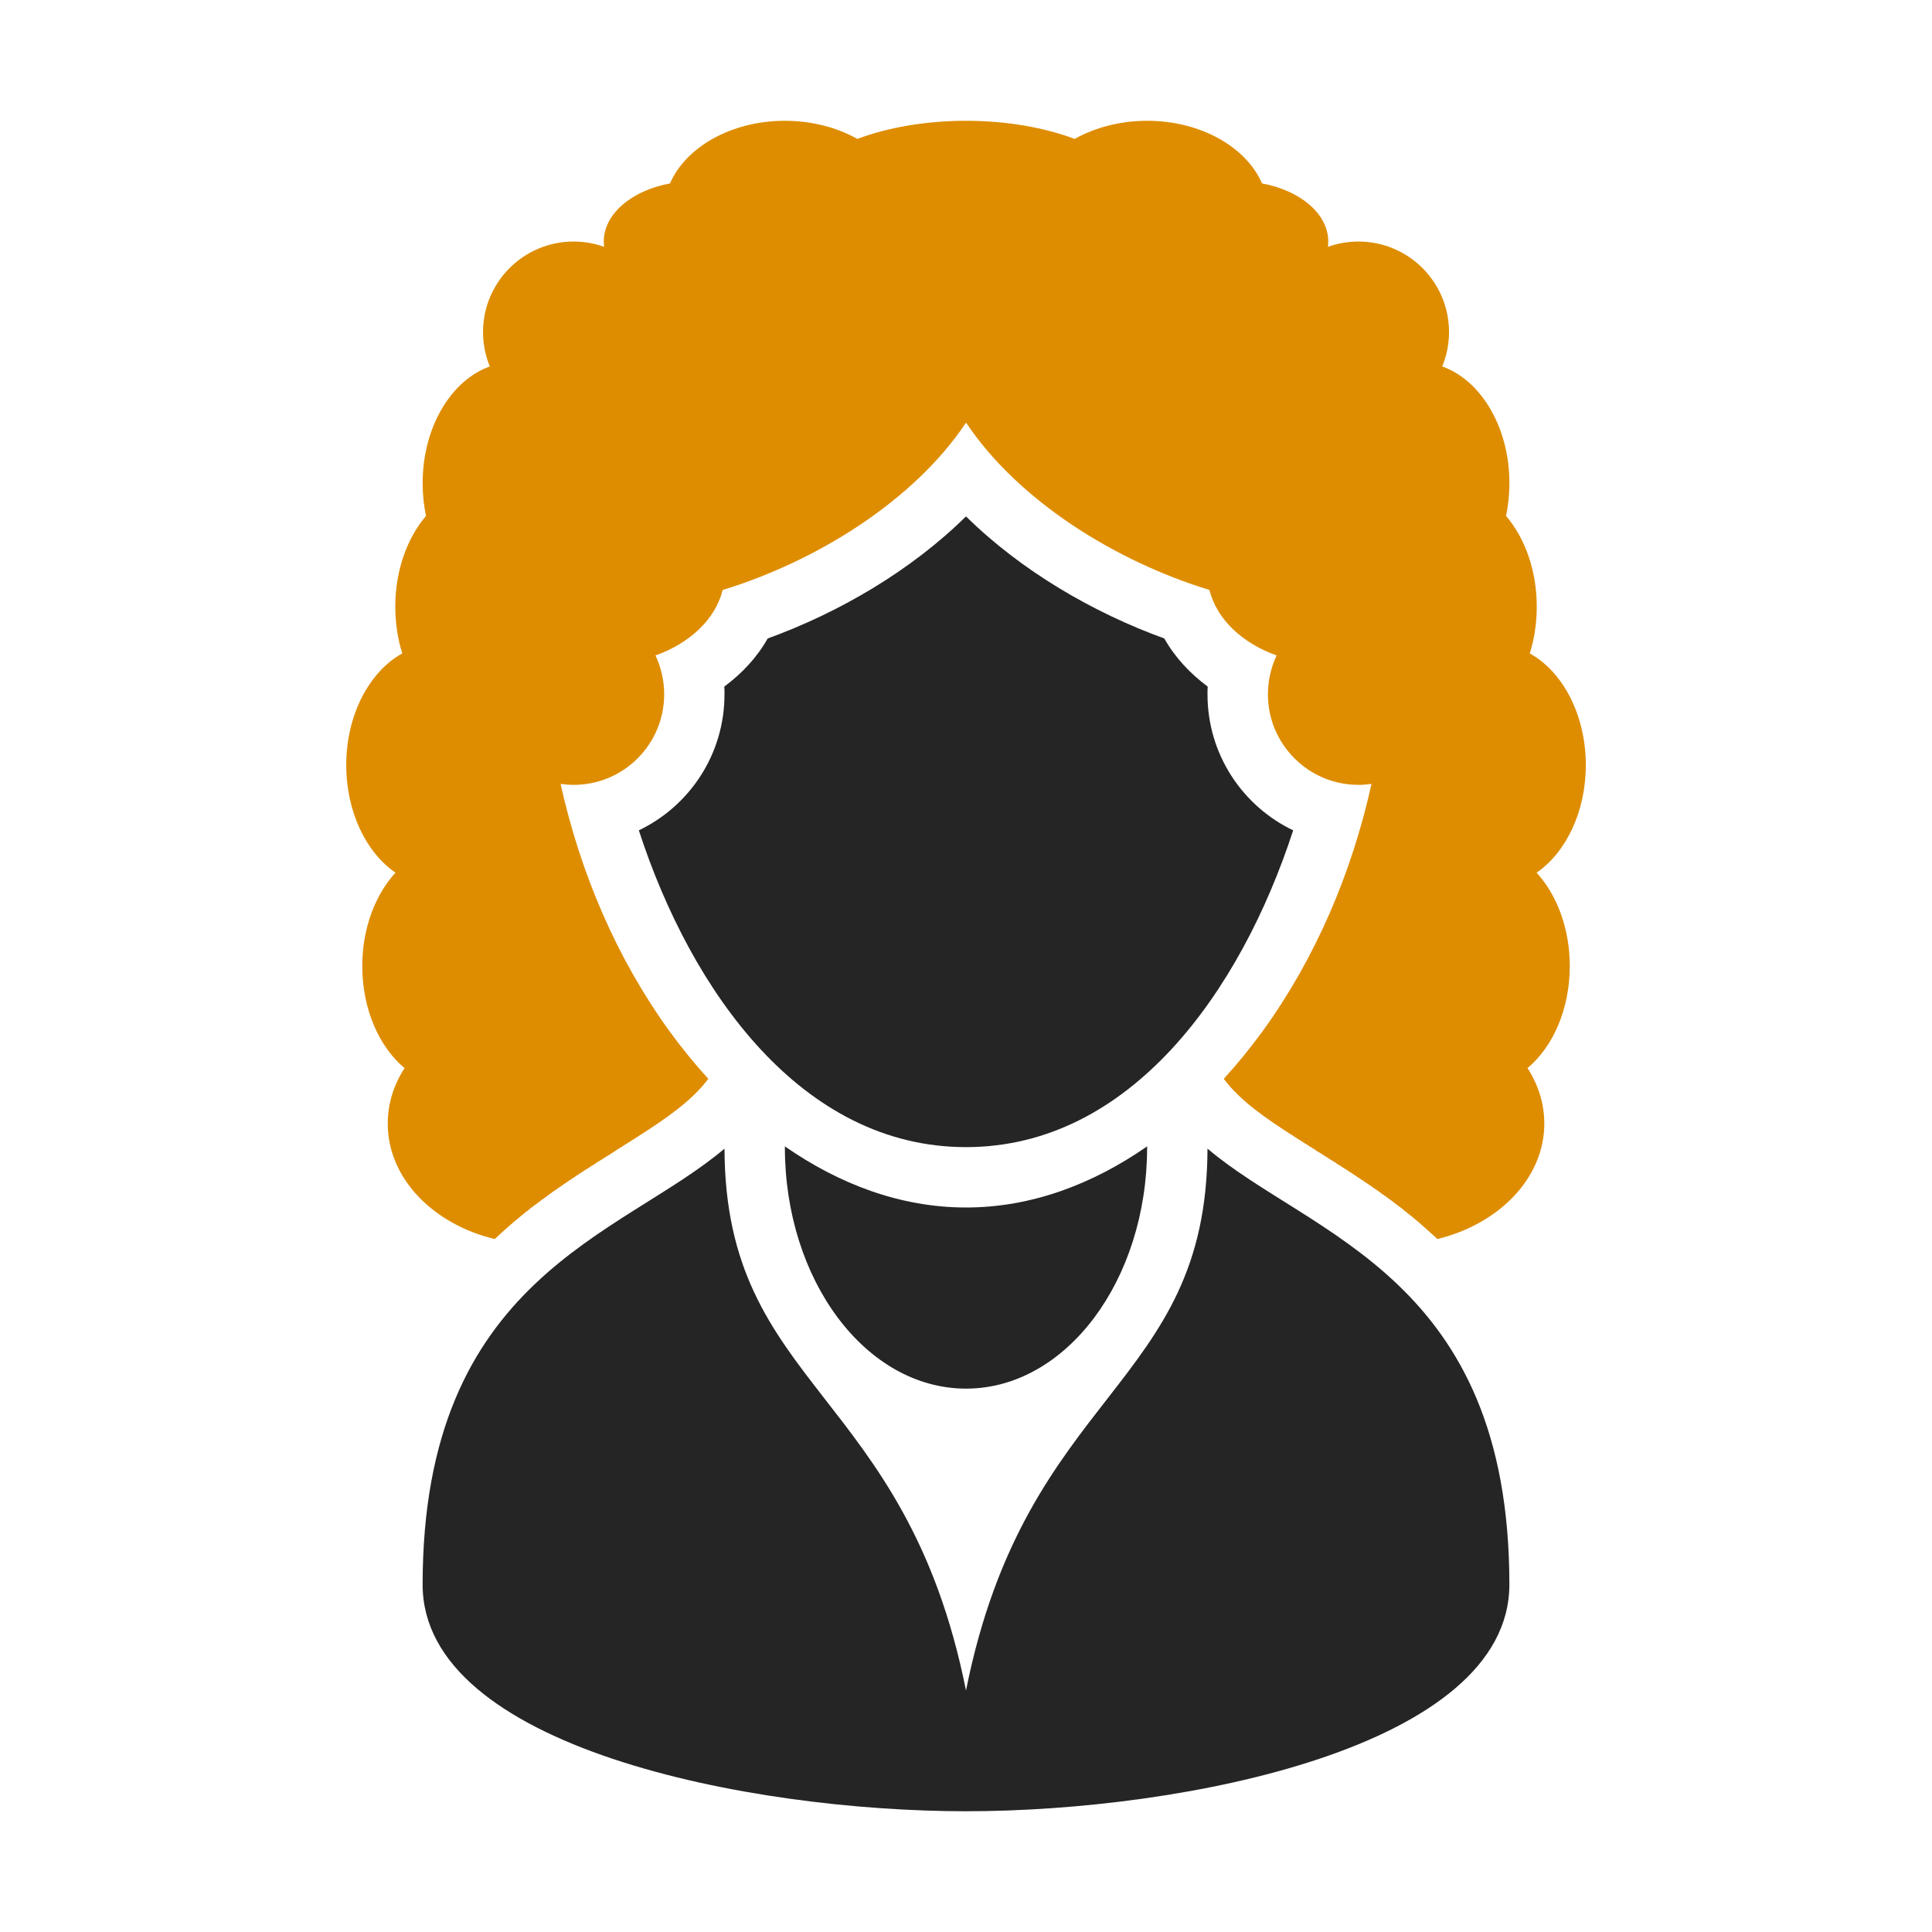 <?xml version="1.0" encoding="UTF-8"?>
<!DOCTYPE svg PUBLIC "-//W3C//DTD SVG 1.1//EN" "http://www.w3.org/Graphics/SVG/1.1/DTD/svg11.dtd">
<svg xmlns="http://www.w3.org/2000/svg" xml:space="preserve" width="1024px" height="1024px" shape-rendering="geometricPrecision" text-rendering="geometricPrecision" image-rendering="optimizeQuality" fill-rule="nonzero" clip-rule="evenodd" viewBox="0 0 10240 10240" xmlns:xlink="http://www.w3.org/1999/xlink">
	<title>woman3 icon</title>
	<desc>woman3 icon from the IconExperience.com O-Collection. Copyright by INCORS GmbH (www.incors.com).</desc>
	<path id="curve3" fill="#252525" d="M8000 8398c0,862 -1728,1202 -2880,1202 -1152,0 -2880,-340 -2880,-1201 0,-1632 1054,-1847 1600,-2311l0 0c4,1272 961,1275 1280,2872 319,-1597 1276,-1600 1280,-2872l0 0c546,464 1600,679 1600,2310z"/>
	<path id="curve2" fill="#252525" d="M4160 6076c286,199 612,324 960,324 348,0 674,-125 960,-324l0 0 0 4c0,707 -430,1280 -960,1280 -530,0 -960,-573 -960,-1280l0 -4z"/>
	<path id="curve1" fill="#252525" d="M3386 4401c278,855 864,1679 1734,1679 870,0 1456,-824 1734,-1679 -269,-129 -454,-403 -454,-721 0,-14 0,-27 1,-41 -93,-69 -173,-154 -230,-255 -378,-137 -759,-359 -1051,-647 -292,288 -673,510 -1051,647 -57,101 -137,186 -230,255 1,14 1,27 1,41 0,318 -185,592 -454,721z"/>
	<path id="curve0" fill="#DE8D00" d="M3754 5718c-86,117 -235,217 -353,293l-10 6 -10 7 -10 6 -10 7 -10 6 -10 6 -10 7 0 0 -10 6 -10 6 -10 7 -10 6 0 0 -10 6 -10 6 0 0 -10 7 -9 6 -10 6 0 0 -10 7 -10 6 0 0 -10 6 -10 6 -10 7 -10 6 -10 6 -10 6 -9 7 -10 6 0 0 -10 6 -10 7 -10 6 -10 6 0 0 -10 7 -9 6 -10 6 -10 7 -10 6 -9 7 -10 6 -10 7 0 0 -10 6 -9 7 0 0 -10 6 -10 7 -9 7 0 0 -10 6 -10 7 0 0 -9 7 -10 6 -10 7 -9 7 -10 7 -9 7 -10 7 -9 7 -10 6 -9 8 -10 7 -9 7 -10 7 -9 7 -10 7 -9 8 -9 7 -10 7 -9 8c-9,7 -19,15 -28,23l-1 1 -1 1c-9,7 -18,14 -26,21l-4 4c-8,6 -15,12 -22,19l-9 8 -15 13 0 0 -2 2 -14 12 -1 1 -2 2 -2 2 -3 3 -2 2 -2 2c-6,5 -11,10 -16,15l-3 2 -2 2c-328,-79 -567,-323 -567,-612 0,-106 32,-206 89,-294 -135,-113 -224,-313 -224,-541 0,-200 69,-378 176,-495 -155,-106 -261,-322 -261,-570 0,-267 123,-496 297,-592 -24,-76 -37,-160 -37,-248 0,-192 63,-364 163,-481 -12,-55 -18,-114 -18,-174 0,-296 151,-545 356,-618 -23,-56 -36,-118 -36,-182 0,-265 215,-480 480,-480 57,0 111,10 162,28 -1,-9 -2,-19 -2,-28 0,-147 149,-271 351,-308 84,-193 325,-332 609,-332 144,0 277,36 384,96 160,-60 360,-96 576,-96l0 0 0 0c216,0 416,36 576,96 107,-60 240,-96 384,-96 284,0 525,139 609,332 202,37 351,161 351,308 0,9 -1,19 -2,28 51,-18 105,-28 162,-28 265,0 480,215 480,480 0,64 -13,126 -36,182 205,73 356,322 356,618 0,60 -6,119 -18,174 100,117 163,289 163,481 0,88 -13,172 -37,248 174,96 297,325 297,592 0,248 -106,464 -261,570 107,117 176,295 176,495 0,228 -89,428 -224,541 57,88 89,188 89,294 0,288 -239,532 -567,612l-2 -2 -2 -2c-6,-6 -12,-11 -18,-17l-1 0 -2 -3 -3 -2 -2 -2 -2 -2 -3 -2 -11 -11 -3 -2 -12 -11 -2 -2 0 0 -10 -8 -2 -2c-7,-6 -13,-12 -20,-18l-4 -3c-18,-16 -37,-31 -56,-46l-9 -8 -10 -7 -9 -8 -9 -7 -10 -7 -9 -7 -10 -7 -9 -8 -10 -7 -9 -7 -10 -7 -9 -7 -10 -7 -9 -6 -10 -7 -9 -7 -10 -7 0 0 -10 -7 -9 -6 -10 -7 0 0 -10 -7 -9 -6 -10 -7 0 0 -10 -6 -9 -7 0 0 -10 -6 -10 -7 -10 -6 0 0 -9 -7 -10 -6 -10 -7 -10 -6 0 0 -9 -6 -10 -7 0 0 -10 -6 -10 -6 -10 -7 -10 -6 -10 -6 0 0 -9 -7 -10 -6 -10 -6 0 0 -10 -6 0 0 -10 -7 -10 -6 0 0 -10 -6 -10 -7 0 0 -10 -6 0 0 -10 -6 -10 -6 -9 -7 -10 -6 0 0 -10 -6 0 0 -10 -6 -10 -7 0 0 -10 -6 -10 -6 -10 -7 -10 -6 -10 -6 0 0 -10 -7 -10 -6 -10 -7 -10 -6c-118,-76 -267,-176 -353,-293 73,-80 143,-166 207,-254 278,-384 471,-835 576,-1309 -23,3 -46,5 -69,5 -265,0 -480,-215 -480,-480 0,-74 17,-144 46,-206 -183,-65 -318,-193 -356,-347 -497,-152 -1013,-472 -1290,-887 -277,415 -793,735 -1290,887 -38,154 -173,282 -356,347 29,62 46,132 46,206 0,265 -215,480 -480,480 -23,0 -46,-2 -69,-5 105,474 298,925 576,1309 64,88 134,174 207,254z"/>
</svg>
